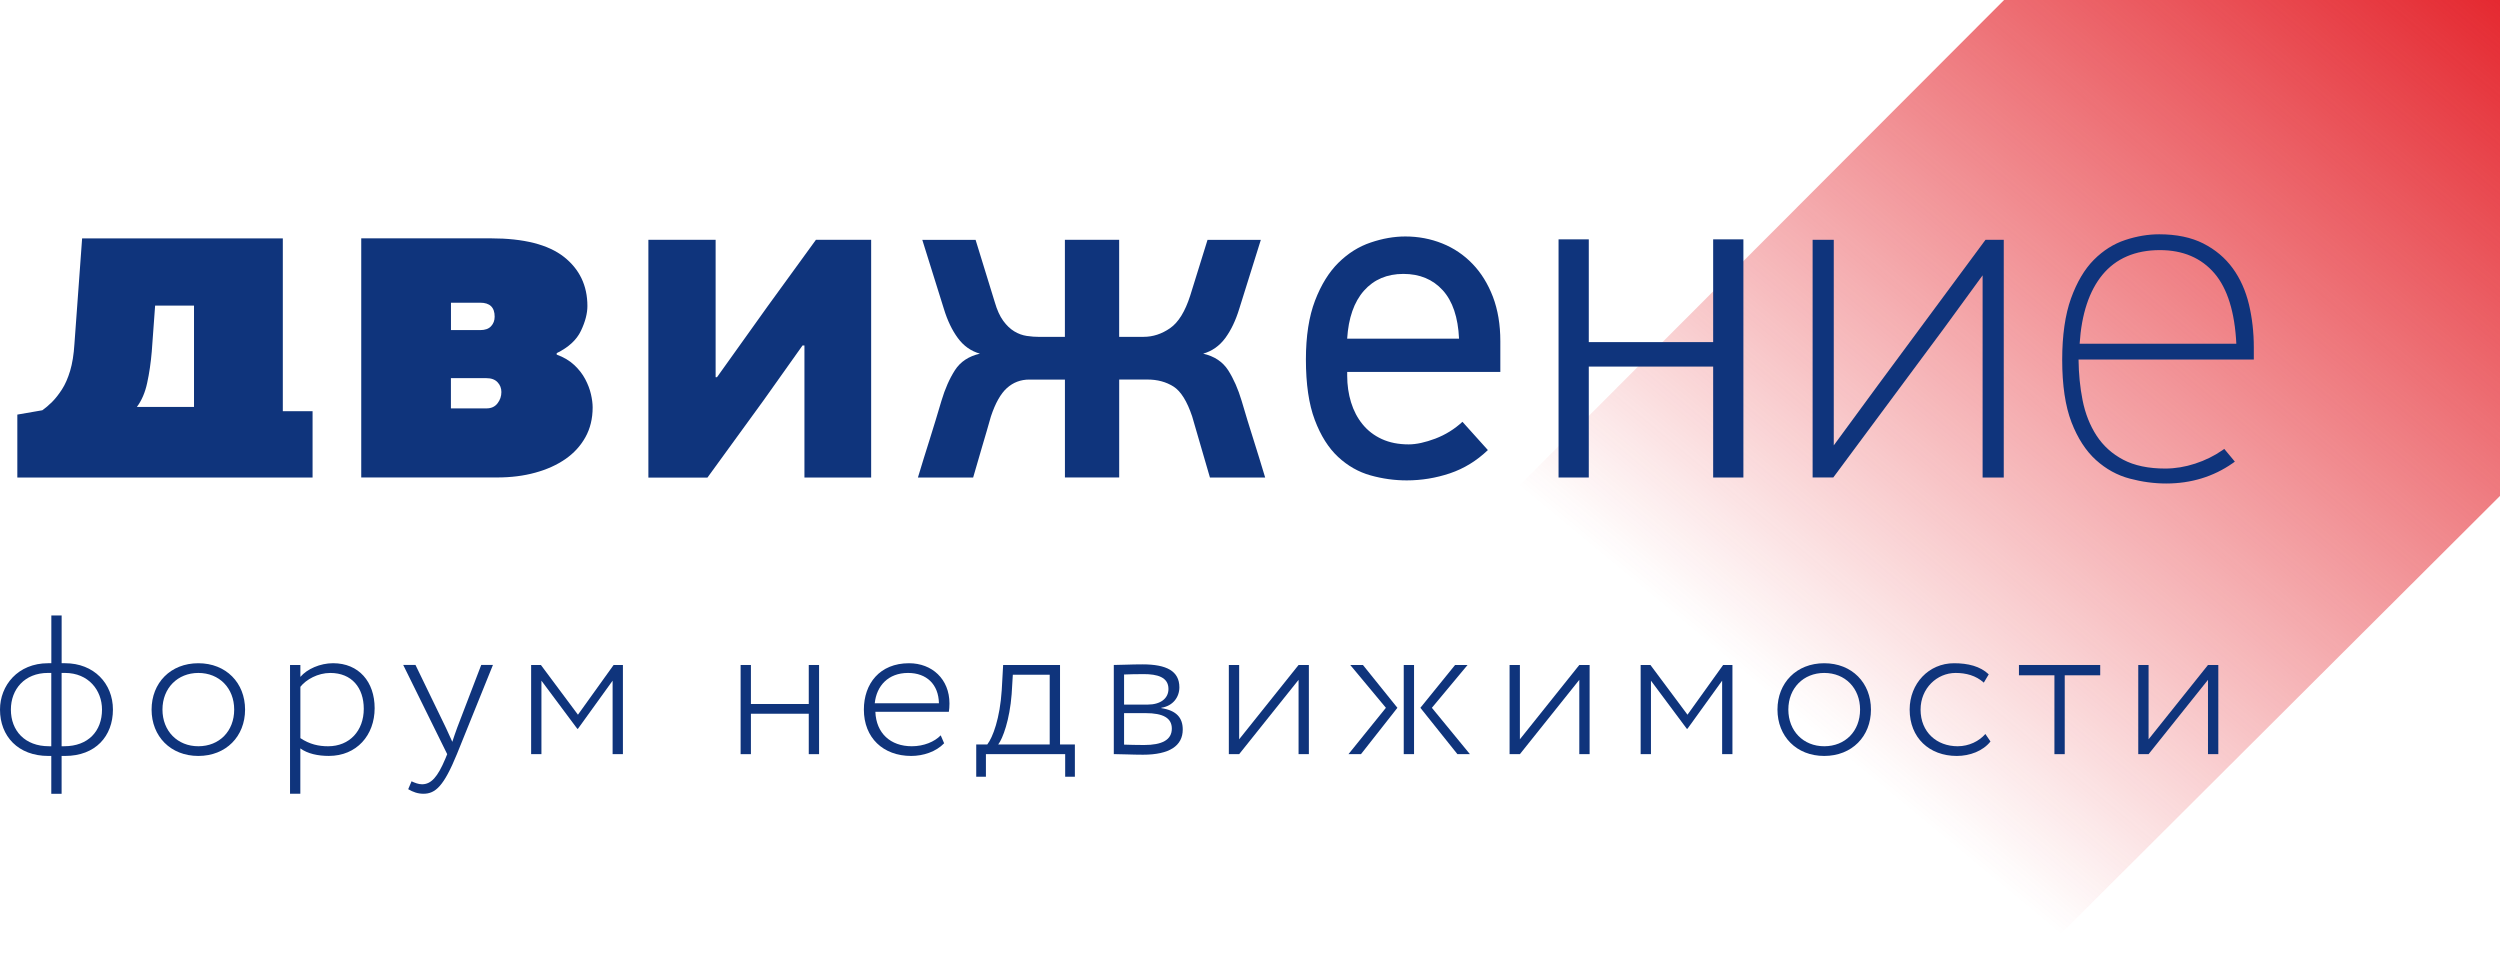 <svg width="204" height="78" viewBox="0 0 204 78" fill="none" xmlns="http://www.w3.org/2000/svg">
<path d="M204 0V40.468L167.291 77.068H86.58L163.534 0H204Z" fill="url(#paint0_linear)"/>
<path d="M23.078 19.449V33.556H25.506V38.965H19.396H7.838H1.414V33.831L3.453 33.478C3.713 33.296 3.981 33.068 4.255 32.794C4.53 32.519 4.797 32.177 5.057 31.774C5.318 31.371 5.539 30.865 5.721 30.266C5.902 29.663 6.02 28.933 6.073 28.073L6.701 19.453H23.078V19.449ZM15.831 24.939H12.658L12.383 28.701C12.305 29.613 12.18 30.465 12.009 31.246C11.842 32.031 11.56 32.683 11.168 33.207H15.831V24.939Z" fill="#0F347C"/>
<path d="M45.419 28.933C45.993 29.143 46.471 29.424 46.849 29.777C47.227 30.13 47.53 30.515 47.751 30.933C47.972 31.35 48.129 31.763 48.221 32.166C48.314 32.569 48.36 32.929 48.36 33.243C48.36 34.155 48.164 34.965 47.772 35.671C47.38 36.377 46.838 36.972 46.146 37.453C45.455 37.934 44.631 38.309 43.679 38.569C42.724 38.833 41.687 38.961 40.564 38.961H29.477V19.449H40.057C42.745 19.449 44.731 19.956 46.011 20.957C47.291 21.963 47.932 23.303 47.932 24.975C47.932 25.578 47.758 26.252 47.405 26.993C47.052 27.738 46.392 28.344 45.426 28.818V28.933H45.419ZM40.364 25.838C40.364 25.082 39.972 24.701 39.188 24.701H36.799V26.936H39.188C39.58 26.936 39.876 26.833 40.068 26.622C40.268 26.412 40.364 26.152 40.364 25.838ZM40.913 31.991C40.913 31.678 40.81 31.41 40.599 31.189C40.389 30.968 40.09 30.858 39.697 30.858H36.795V33.325H39.697C40.09 33.325 40.389 33.186 40.599 32.911C40.81 32.637 40.913 32.33 40.913 31.991Z" fill="#0F347C"/>
<path d="M58.509 30.777L62.623 25.016L66.58 19.568H71.086V38.966H65.642V28.192H65.485L62.313 32.66L57.728 38.97H52.908V19.568H58.395V30.777H58.509Z" fill="#0F347C"/>
<path d="M83.99 30.973C83.284 30.973 82.678 31.205 82.168 31.661C81.658 32.118 81.219 32.895 80.856 33.989C80.621 34.827 80.378 35.654 80.132 36.478C79.886 37.301 79.644 38.132 79.409 38.966H74.902C75.216 37.922 75.537 36.881 75.865 35.85C76.189 34.82 76.51 33.768 76.824 32.699C77.113 31.733 77.476 30.905 77.922 30.21C78.364 29.519 79.045 29.069 79.961 28.859C79.23 28.652 78.628 28.224 78.161 27.586C77.69 26.945 77.312 26.157 77.023 25.212L75.259 19.572H79.608L81.177 24.666C81.359 25.294 81.587 25.797 81.861 26.175C82.136 26.552 82.435 26.838 82.763 27.037C83.091 27.237 83.43 27.358 83.783 27.412C84.136 27.465 84.481 27.49 84.82 27.49H86.895V19.568H91.323V27.486H93.323C94.078 27.486 94.799 27.251 95.476 26.781C96.157 26.31 96.706 25.422 97.123 24.117L98.535 19.572H102.884L101.119 25.212C100.83 26.153 100.453 26.945 99.982 27.586C99.511 28.224 98.909 28.649 98.178 28.859C99.094 29.069 99.772 29.522 100.217 30.21C100.659 30.905 101.027 31.733 101.315 32.699C101.629 33.772 101.95 34.82 102.278 35.85C102.606 36.881 102.923 37.922 103.237 38.966H98.731C98.495 38.132 98.253 37.301 98.007 36.478C97.761 35.654 97.519 34.827 97.283 33.989C96.863 32.734 96.356 31.922 95.754 31.54C95.151 31.162 94.449 30.97 93.64 30.97H91.326V38.963H86.898V30.973H83.99Z" fill="#0F347C"/>
<path d="M109.931 30.344V30.658C109.931 31.421 110.035 32.148 110.245 32.829C110.455 33.514 110.769 34.113 111.186 34.622C111.603 35.136 112.127 35.539 112.755 35.827C113.382 36.116 114.113 36.262 114.947 36.262C115.575 36.262 116.298 36.102 117.122 35.792C117.945 35.478 118.683 35.022 119.336 34.419L121.411 36.726C120.494 37.603 119.464 38.234 118.316 38.623C117.165 39.008 115.992 39.2 114.79 39.2C113.796 39.2 112.812 39.065 111.832 38.79C110.855 38.516 109.971 38.013 109.186 37.282C108.402 36.551 107.767 35.546 107.286 34.266C106.801 32.986 106.562 31.343 106.562 29.328C106.562 27.421 106.812 25.824 107.308 24.526C107.803 23.235 108.445 22.201 109.226 21.431C110.01 20.661 110.883 20.112 111.853 19.788C112.819 19.46 113.76 19.296 114.673 19.296C115.742 19.296 116.748 19.488 117.689 19.866C118.63 20.244 119.453 20.8 120.156 21.531C120.862 22.262 121.414 23.157 121.821 24.216C122.223 25.275 122.427 26.483 122.427 27.841V30.348H109.931V30.344ZM114.516 22.351C113.183 22.351 112.11 22.808 111.3 23.72C110.491 24.637 110.035 25.941 109.928 27.638H119.058C118.979 25.891 118.534 24.569 117.724 23.681C116.919 22.797 115.849 22.351 114.516 22.351Z" fill="#0F347C"/>
<path d="M139.794 38.965V29.913H129.645V38.965H127.178V19.531H129.645V27.916H139.794V19.531H142.261V38.965H139.794Z" fill="#0F347C"/>
<path d="M161.781 38.966V22.467L158.609 26.816L149.596 38.963H147.91V19.568H149.636V36.342L153.201 31.483L162.017 19.568H163.507V38.966H161.781Z" fill="#0F347C"/>
<path d="M176.755 39.347C175.781 39.347 174.79 39.212 173.806 38.952C172.812 38.688 171.899 38.185 171.097 37.458C170.291 36.727 169.628 35.707 169.129 34.42C168.63 33.133 168.377 31.429 168.377 29.365C168.377 27.375 168.616 25.7 169.086 24.392C169.557 23.079 170.174 22.031 170.926 21.276C171.675 20.523 172.527 19.985 173.45 19.682C174.366 19.379 175.286 19.226 176.181 19.226C177.578 19.226 178.769 19.472 179.728 19.964C180.69 20.452 181.485 21.122 182.091 21.953C182.694 22.78 183.136 23.764 183.4 24.873C183.66 25.978 183.792 27.144 183.792 28.345V29.236H169.493C169.5 30.445 169.61 31.6 169.824 32.673C170.042 33.775 170.43 34.766 170.983 35.611C171.536 36.459 172.281 37.13 173.197 37.611C174.117 38.096 175.286 38.345 176.673 38.345C177.489 38.345 178.32 38.206 179.147 37.939C179.967 37.672 180.722 37.301 181.393 36.837L181.475 36.78L182.202 37.65L182.106 37.718C180.555 38.802 178.755 39.347 176.755 39.347ZM182.598 28.16C182.484 25.511 181.874 23.522 180.787 22.245C179.692 20.958 178.163 20.302 176.245 20.302C174.199 20.302 172.591 20.994 171.468 22.359C170.356 23.714 169.721 25.664 169.578 28.16H182.598Z" fill="#0F347C"/>
<path d="M176.19 19.336C177.569 19.336 178.735 19.575 179.687 20.059C180.639 20.541 181.412 21.197 182.011 22.017C182.61 22.84 183.042 23.799 183.302 24.897C183.562 25.995 183.694 27.143 183.694 28.345V29.129H169.395C169.395 30.384 169.505 31.571 169.726 32.694C169.947 33.817 170.34 34.808 170.903 35.671C171.466 36.534 172.215 37.215 173.156 37.707C174.093 38.202 175.27 38.452 176.682 38.452C177.516 38.452 178.354 38.313 179.188 38.038C180.022 37.767 180.781 37.393 181.462 36.922L182.05 37.628C180.507 38.702 178.746 39.236 176.76 39.236C175.794 39.236 174.821 39.104 173.84 38.844C172.86 38.584 171.972 38.095 171.177 37.375C170.382 36.655 169.733 35.657 169.238 34.377C168.742 33.097 168.493 31.425 168.493 29.361C168.493 27.379 168.728 25.732 169.195 24.423C169.662 23.118 170.268 22.095 171.01 21.346C171.751 20.601 172.578 20.081 173.491 19.781C174.404 19.485 175.302 19.336 176.19 19.336ZM169.47 28.27H182.714C182.61 25.528 181.997 23.496 180.874 22.177C179.751 20.858 178.211 20.198 176.25 20.198C174.158 20.198 172.539 20.897 171.391 22.295C170.24 23.689 169.598 25.682 169.47 28.27ZM176.19 19.118C175.284 19.118 174.354 19.275 173.427 19.582C172.482 19.892 171.619 20.437 170.86 21.2C170.097 21.967 169.47 23.029 168.992 24.355C168.518 25.678 168.275 27.364 168.275 29.364C168.275 31.446 168.532 33.158 169.035 34.459C169.537 35.76 170.211 36.798 171.031 37.539C171.848 38.277 172.774 38.787 173.787 39.054C174.774 39.318 175.776 39.454 176.76 39.454C178.781 39.454 180.603 38.901 182.172 37.807L182.364 37.671L182.214 37.489L181.626 36.783L181.501 36.63L181.341 36.744C180.682 37.2 179.936 37.568 179.124 37.832C178.311 38.099 177.487 38.234 176.682 38.234C175.313 38.234 174.161 37.992 173.256 37.514C172.354 37.04 171.623 36.381 171.081 35.55C170.536 34.712 170.151 33.735 169.937 32.648C169.73 31.61 169.623 30.498 169.609 29.339H183.694H183.911V29.129V28.345C183.911 27.133 183.779 25.956 183.516 24.847C183.248 23.728 182.803 22.73 182.189 21.888C181.573 21.043 180.764 20.362 179.787 19.867C178.81 19.371 177.601 19.118 176.19 19.118ZM169.698 28.052C169.851 25.635 170.475 23.742 171.555 22.427C172.657 21.09 174.236 20.409 176.247 20.409C178.133 20.409 179.63 21.05 180.706 22.312C181.762 23.55 182.361 25.482 182.485 28.049H169.698V28.052Z" fill="#0F347C"/>
<path d="M4.189 61.685H3.946C1.472 61.685 0 60.07 0 57.902C0 55.93 1.455 54.119 3.929 54.119H4.189V50.223H5.03V54.119H5.305C7.665 54.119 9.215 55.77 9.215 57.902C9.215 60.07 7.793 61.685 5.305 61.685H5.027V64.772H4.185V61.685H4.189ZM3.993 60.893H4.185V54.911H3.911C2.004 54.911 0.888 56.251 0.888 57.902C0.888 59.631 2.036 60.893 3.993 60.893ZM5.027 54.911V60.893H5.237C7.208 60.893 8.324 59.649 8.324 57.902C8.324 56.333 7.226 54.911 5.301 54.911H5.027Z" fill="#0F347C"/>
<path d="M16.184 54.12C18.447 54.12 19.998 55.721 19.998 57.903C19.998 60.085 18.447 61.685 16.184 61.685C13.92 61.685 12.369 60.085 12.369 57.903C12.369 55.721 13.92 54.12 16.184 54.12ZM16.184 60.894C17.898 60.894 19.11 59.664 19.11 57.903C19.11 56.156 17.898 54.912 16.184 54.912C14.501 54.912 13.257 56.142 13.257 57.903C13.257 59.65 14.483 60.894 16.184 60.894Z" fill="#0F347C"/>
<path d="M23.67 54.264H24.511V55.234C25.06 54.589 26.126 54.118 27.177 54.118C29.281 54.118 30.571 55.637 30.571 57.787C30.571 60.001 29.099 61.683 26.835 61.683C25.948 61.683 25.106 61.505 24.507 61.07V64.771H23.666V54.264H23.67ZM24.511 56.043V60.232C25.27 60.735 25.997 60.895 26.775 60.895C28.536 60.895 29.684 59.619 29.684 57.84C29.684 56.111 28.696 54.913 26.953 54.913C25.933 54.913 24.982 55.448 24.511 56.043Z" fill="#0F347C"/>
<path d="M37.284 61.537C36.218 64.139 35.537 64.77 34.553 64.77C34.082 64.77 33.697 64.624 33.309 64.4L33.583 63.754C33.858 63.883 34.15 63.997 34.439 63.997C35.184 63.997 35.715 63.398 36.332 61.929L36.492 61.54L32.902 54.26H33.904L36.392 59.401L36.909 60.532C37.023 60.161 37.17 59.772 37.312 59.366L39.269 54.257H40.225L37.284 61.537Z" fill="#0F347C"/>
<path d="M43.347 54.263H44.138L47.161 58.32L50.071 54.263H50.83V61.539H49.989V55.543L47.158 59.471H47.108L44.181 55.543V61.539H43.34V54.263H43.347Z" fill="#0F347C"/>
<path d="M65.995 58.241H61.275V61.539H60.434V54.263H61.275V57.446H65.995V54.263H66.836V61.539H65.995V58.241Z" fill="#0F347C"/>
<path d="M77.041 60.651C76.378 61.347 75.326 61.685 74.357 61.685C72.061 61.685 70.492 60.199 70.492 57.903C70.492 55.785 71.786 54.12 74.178 54.12C76.054 54.12 77.476 55.414 77.476 57.404C77.476 57.678 77.458 57.889 77.426 58.081H71.43C71.494 59.828 72.66 60.894 74.403 60.894C75.391 60.894 76.264 60.523 76.763 60.003L77.041 60.651ZM71.38 57.386H76.617C76.585 55.849 75.615 54.912 74.096 54.912C72.481 54.912 71.526 55.963 71.38 57.386Z" fill="#0F347C"/>
<path d="M79.656 60.748H80.562C81.014 60.167 81.596 58.612 81.742 56.316L81.856 54.263H86.498V60.748H87.71V63.382H86.918V61.539H80.451V63.382H79.66V60.748H79.656ZM81.453 60.748H85.656V55.058H82.647L82.551 56.641C82.391 58.744 81.824 60.277 81.453 60.748Z" fill="#0F347C"/>
<path d="M90.883 54.262C91.514 54.262 92.241 54.212 93.229 54.212C95.2 54.212 96.237 54.761 96.237 56.087C96.237 56.879 95.721 57.606 94.765 57.752V57.784C96.009 57.977 96.512 58.576 96.512 59.531C96.512 60.857 95.428 61.585 93.264 61.585C92.359 61.585 91.549 61.535 90.886 61.535V54.262H90.883ZM91.724 55.039V57.495H93.649C94.701 57.495 95.346 56.993 95.346 56.219C95.346 55.249 94.426 55.007 93.325 55.007C92.63 55.007 92.127 55.025 91.724 55.039ZM91.724 58.191V60.761C92.195 60.775 92.694 60.793 93.357 60.793C94.829 60.793 95.621 60.373 95.621 59.453C95.621 58.597 94.925 58.191 93.471 58.191H91.724Z" fill="#0F347C"/>
<path d="M100.273 61.539V54.263H101.115V60.327L105.963 54.263H106.804V61.539H105.963V55.475L101.115 61.539H100.273Z" fill="#0F347C"/>
<path d="M110.181 54.263H111.215L114.028 57.757L111.055 61.539H110.035L113.09 57.757L110.181 54.263ZM114.545 54.263H115.386V61.539H114.545V54.263ZM116.841 57.757L119.946 61.539H118.926L115.903 57.757L118.734 54.263H119.753L116.841 57.757Z" fill="#0F347C"/>
<path d="M123.182 61.539V54.263H124.023V60.327L128.871 54.263H129.713V61.539H128.871V55.475L124.023 61.539H123.182Z" fill="#0F347C"/>
<path d="M133.884 54.263H134.676L137.699 58.32L140.608 54.263H141.367V61.539H140.526V55.543L137.695 59.471H137.645L134.718 55.543V61.539H133.877V54.263H133.884Z" fill="#0F347C"/>
<path d="M148.856 54.12C151.119 54.12 152.67 55.721 152.67 57.903C152.67 60.085 151.119 61.685 148.856 61.685C146.592 61.685 145.041 60.085 145.041 57.903C145.041 55.721 146.592 54.12 148.856 54.12ZM148.856 60.894C150.57 60.894 151.782 59.664 151.782 57.903C151.782 56.156 150.57 54.912 148.856 54.912C147.173 54.912 145.929 56.142 145.929 57.903C145.929 59.65 147.159 60.894 148.856 60.894Z" fill="#0F347C"/>
<path d="M162.423 60.505C161.81 61.282 160.741 61.685 159.675 61.685C157.429 61.685 155.828 60.199 155.828 57.903C155.828 55.785 157.379 54.12 159.45 54.12C160.58 54.12 161.586 54.362 162.281 55.026L161.878 55.703C161.233 55.122 160.423 54.912 159.582 54.912C158.046 54.912 156.719 56.174 156.719 57.903C156.719 59.746 158.046 60.894 159.742 60.894C160.68 60.894 161.504 60.473 162.006 59.892L162.423 60.505Z" fill="#0F347C"/>
<path d="M164.75 54.263H171.377V55.104H168.482V61.539H167.641V55.104H164.746V54.263H164.75Z" fill="#0F347C"/>
<path d="M174.482 61.539V54.263H175.324V60.327L180.172 54.263H181.014V61.539H180.172V55.475L175.324 61.539H174.482Z" fill="#0F347C"/>
<defs>
<linearGradient id="paint0_linear" x1="145.066" y1="57.234" x2="200.257" y2="-9.412" gradientUnits="userSpaceOnUse">
<stop stop-color="#E31C24" stop-opacity="0"/>
<stop offset="1" stop-color="#E31C24"/>
</linearGradient>
</defs>
</svg>
